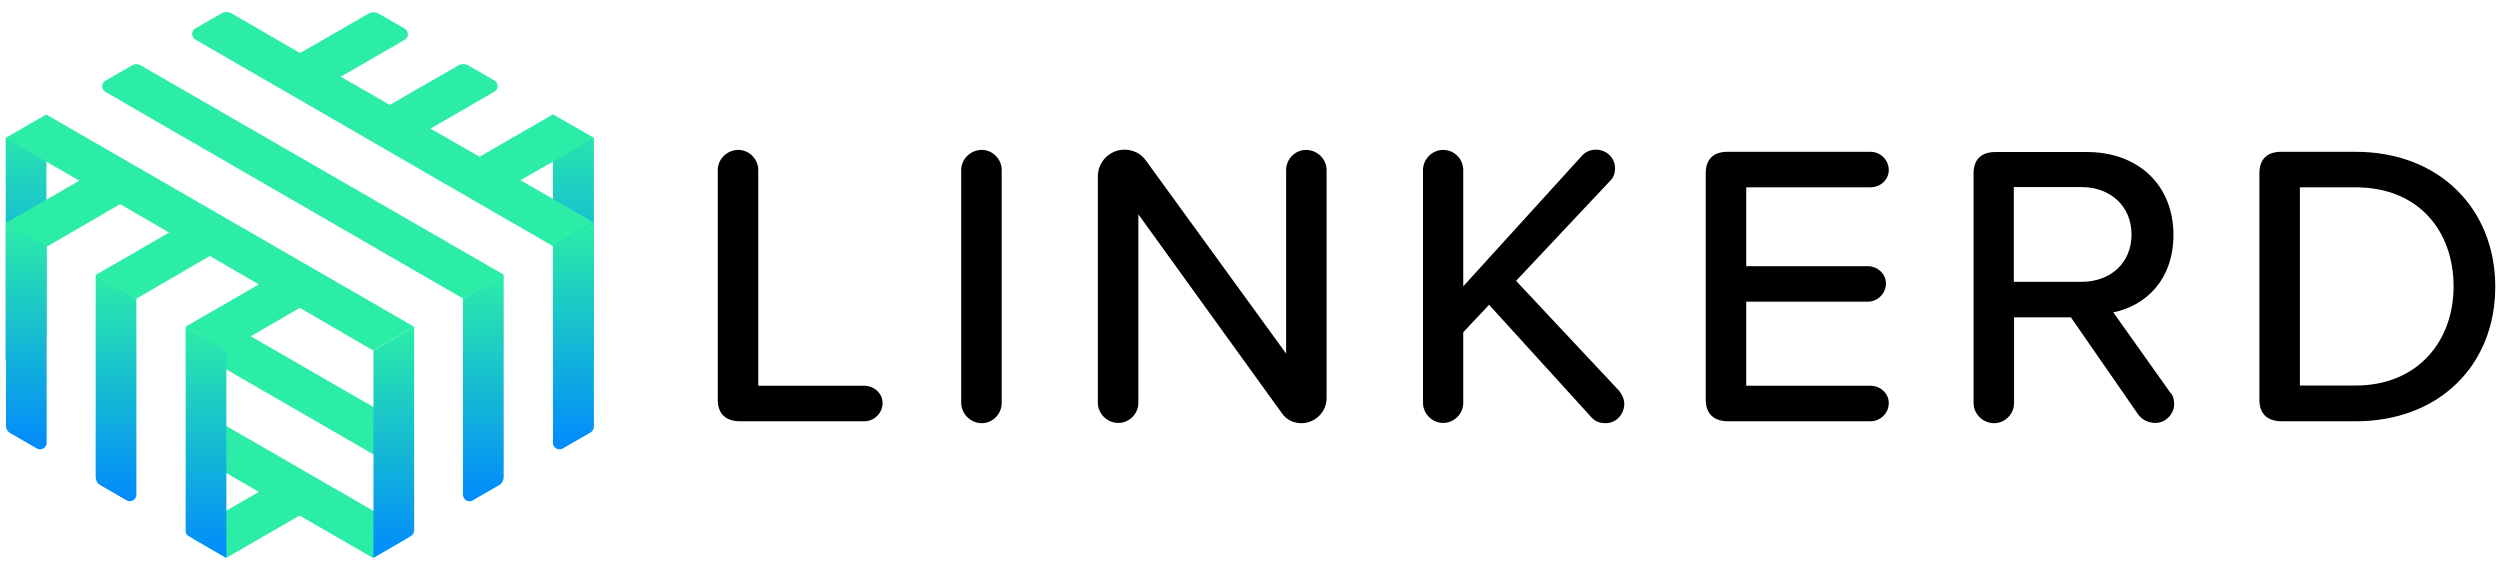 <?xml version="1.0" encoding="utf-8"?>
<!-- Generator: Adobe Illustrator 21.1.0, SVG Export Plug-In . SVG Version: 6.00 Build 0)  -->
<svg version="1.1" id="Layer_1" xmlns="http://www.w3.org/2000/svg" xmlns:xlink="http://www.w3.org/1999/xlink" x="0px" y="0px"
	 viewBox="0 0 1055.7 241.5" style="enable-background:new 0 0 1055.7 241.5;" xml:space="preserve">
<style type="text/css">
	.st0{fill:url(#SVGID_1_);}
	.st1{fill:url(#SVGID_2_);}
	.st2{fill:#2BEDA7;}
	.st3{fill:url(#SVGID_3_);}
	.st4{fill:url(#SVGID_4_);}
	.st5{fill:url(#SVGID_5_);}
	.st6{fill:url(#SVGID_6_);}
	.st7{fill:url(#SVGID_7_);}
	.st8{fill:url(#SVGID_8_);}
</style>
<g>
	<path d="M303.1,168.8v-97c0-4.6,3.9-8.5,8.7-8.5c4.6,0,8.4,3.9,8.4,8.5v91.1H365c4.1,0,7.7,3.2,7.7,7.3c0,4.3-3.6,7.7-7.7,7.7
		h-52.7C306.3,177.8,303.1,174.6,303.1,168.8z"/>
	<path d="M405.9,170.1V71.8c0-4.6,3.9-8.5,8.7-8.5c4.6,0,8.4,3.9,8.4,8.5v98.4c0,4.6-3.8,8.5-8.4,8.5
		C409.8,178.7,405.9,174.7,405.9,170.1z"/>
	<path d="M541.1,174.2l-60.4-83.7v79.6c0,4.6-3.8,8.5-8.4,8.5c-4.8,0-8.7-3.9-8.7-8.5V74.5c0-6.1,4.9-11.3,11.3-11.3
		c3.6,0,7,1.7,9,4.6l59.2,81.5V71.8c0-4.6,3.8-8.5,8.4-8.5c4.8,0,8.7,3.9,8.7,8.5v96.3c0,5.8-4.8,10.6-10.6,10.6
		C546,178.7,543,177.1,541.1,174.2z"/>
	<path d="M685.9,170.5c0,4.4-3.4,8.2-7.8,8.2c-2.2,0-4.3-0.5-6-2.4l-43.3-47.6l-10.9,11.6v29.8c0,4.6-3.8,8.5-8.5,8.5
		c-4.6,0-8.5-3.9-8.5-8.5V71.8c0-4.6,3.9-8.5,8.5-8.5c4.8,0,8.5,3.9,8.5,8.5v49.1L668,65.8c1.7-1.9,3.8-2.6,6-2.6c4.3,0,8,3.4,8,7.8
		c0,2-0.5,3.9-2.2,5.5l-39.6,42.1l43.5,46.4C685,166.6,685.9,168.6,685.9,170.5z"/>
	<path d="M720.3,168.8V73.1c0-5.8,3.2-9,9.2-9h60.4c4.1,0,7.7,3.4,7.7,7.7c0,4.1-3.6,7.3-7.7,7.3h-52.5v33.3h51.3
		c4.1,0,7.7,3.2,7.7,7.3c0,4.3-3.6,7.7-7.7,7.7h-51.3v35.5h52.5c4.1,0,7.7,3.2,7.7,7.3c0,4.3-3.6,7.7-7.7,7.7h-60.4
		C723.6,177.8,720.3,174.6,720.3,168.8z"/>
	<path d="M918.1,170.8c0,3.6-3.2,7.8-8,7.8c-2.9,0-5.6-1.4-7.2-3.6L874.5,134h-24v36.2c0,4.6-3.8,8.5-8.4,8.5
		c-4.8,0-8.7-3.9-8.7-8.5v-97c0-5.8,3.2-9,9.2-9h38.7c21.7,0,36.5,14,36.5,35c0,19.1-11.9,30-25.4,32.7l24,33.8
		C917.4,166.7,918.1,168.1,918.1,170.8z M850.4,119h28.6c12.3,0,21.1-8,21.1-20c0-11.9-8.9-20-21.1-20h-28.6V119z"/>
	<path d="M954.1,168.8V73.1c0-5.8,3.2-9,9.2-9h31.4c35.5,0,59,24.2,59,57c0,32.9-23.5,56.8-59,56.8h-31.4
		C957.3,177.8,954.1,174.6,954.1,168.8z M994.7,162.8c26.3,0,41.4-18.8,41.4-41.8c0-23.4-14.7-41.9-41.4-41.9h-23.5v83.7H994.7z"/>
</g>
<g>
	<g>
		<linearGradient id="SVGID_1_" gradientUnits="userSpaceOnUse" x1="242.133" y1="48.383" x2="242.133" y2="151.866">
			<stop  offset="0" style="stop-color:#2BEDA7"/>
			<stop  offset="1" style="stop-color:#018AFD"/>
		</linearGradient>
		<polygon class="st0" points="233.5,48.4 233.5,141.9 250.8,151.9 250.8,58.3 		"/>
		<linearGradient id="SVGID_2_" gradientUnits="userSpaceOnUse" x1="11.026" y1="48.385" x2="11.026" y2="151.872">
			<stop  offset="0" style="stop-color:#2BEDA7"/>
			<stop  offset="1" style="stop-color:#018AFD"/>
		</linearGradient>
		<polygon class="st1" points="2.4,151.9 19.6,141.9 19.6,48.4 2.4,58.3 		"/>
	</g>
	<g>
		<polygon class="st2" points="86.9,151 166.2,196.8 166.2,176.8 92,134 86.9,136.9 86.9,136.9 		"/>
		<path class="st2" d="M170.8,223.3l-83.9-48.4v19.9l22.4,12.9l-27,15.6c-1.8,1-1.8,3.7,0,4.7l13.2,7.6l31-17.9l31,17.9l13.2-7.6
			C172.6,226.9,172.6,224.3,170.8,223.3z"/>
	</g>
	<g>
		<linearGradient id="SVGID_3_" gradientUnits="userSpaceOnUse" x1="242.133" y1="94.192" x2="242.133" y2="189.792">
			<stop  offset="0" style="stop-color:#2BEDA7"/>
			<stop  offset="1" style="stop-color:#018AFD"/>
		</linearGradient>
		<path class="st3" d="M233.5,104.1v82.9c0,2.1,2.3,3.4,4.1,2.4l11.8-6.8c0.8-0.5,1.4-1.4,1.4-2.4V94.2L233.5,104.1z"/>
		<linearGradient id="SVGID_4_" gradientUnits="userSpaceOnUse" x1="204.188" y1="116.099" x2="204.188" y2="211.699">
			<stop  offset="0" style="stop-color:#2BEDA7"/>
			<stop  offset="1" style="stop-color:#018AFD"/>
		</linearGradient>
		<path class="st4" d="M199.6,211.3l11.1-6.4c1.3-0.7,2-2.1,2-3.5v-85.3l-17.2,10V209C195.6,211.1,197.8,212.4,199.6,211.3z"/>
		<linearGradient id="SVGID_5_" gradientUnits="userSpaceOnUse" x1="166.244" y1="138.004" x2="166.244" y2="235.593">
			<stop  offset="0" style="stop-color:#2BEDA7"/>
			<stop  offset="1" style="stop-color:#018AFD"/>
		</linearGradient>
		<path class="st5" d="M157.6,235.6l15.9-9.2c0.8-0.5,1.4-1.4,1.4-2.4V138l-17.2,10V235.6z"/>
		<linearGradient id="SVGID_6_" gradientUnits="userSpaceOnUse" x1="86.923" y1="138.004" x2="86.923" y2="235.592">
			<stop  offset="0" style="stop-color:#2BEDA7"/>
			<stop  offset="1" style="stop-color:#018AFD"/>
		</linearGradient>
		<path class="st6" d="M79.7,226.4l15.9,9.2V148l-17.2-10v86.1C78.3,225,78.8,225.9,79.7,226.4z"/>
		<linearGradient id="SVGID_7_" gradientUnits="userSpaceOnUse" x1="48.979" y1="116.098" x2="48.979" y2="211.699">
			<stop  offset="0" style="stop-color:#2BEDA7"/>
			<stop  offset="1" style="stop-color:#018AFD"/>
		</linearGradient>
		<path class="st7" d="M42.4,204.9l11.1,6.4c1.8,1,4.1-0.3,4.1-2.4v-82.9l-17.2-10v85.3C40.4,202.8,41.1,204.2,42.4,204.9z"/>
		<linearGradient id="SVGID_8_" gradientUnits="userSpaceOnUse" x1="11.035" y1="94.191" x2="11.035" y2="189.791">
			<stop  offset="0" style="stop-color:#2BEDA7"/>
			<stop  offset="1" style="stop-color:#018AFD"/>
		</linearGradient>
		<path class="st8" d="M4.5,183l11.1,6.4c1.8,1,4.1-0.3,4.1-2.4v-82.9l-17.2-10v85.3C2.4,180.9,3.2,182.3,4.5,183z"/>
	</g>
	<g>
		<path class="st2" d="M250.8,58.3l-17.3-10l-31,17.9l-20.7-11.9l27-15.6c1.8-1,1.8-3.7,0-4.7l-11.1-6.4c-1.3-0.7-2.8-0.7-4.1,0
			l-29,16.7l-20.7-11.9l27-15.6c1.8-1,1.8-3.7,0-4.7l-11.1-6.4c-1.3-0.7-2.8-0.7-4.1,0l-29,16.7l-29-16.8c-1.3-0.7-2.8-0.7-4.1,0
			l-11.1,6.4c-1.8,1-1.8,3.7,0,4.7l151.1,87.3l17.2-10l-31-17.9L250.8,58.3z"/>
		<path class="st2" d="M55.6,27.7l-11.1,6.4c-1.8,1-1.8,3.7,0,4.7l151.1,87.3l17.3-10L59.6,27.7C58.4,26.9,56.8,26.9,55.6,27.7z"/>
		<polygon class="st2" points="2.4,58.3 33.5,76.3 2.4,94.2 19.7,104.2 50.7,86.2 71.4,98.2 40.4,116.1 57.6,126.1 88.6,108.1 
			109.3,120.1 78.3,138 95.5,148 126.6,130 157.6,148 174.9,138 19.6,48.4 		"/>
	</g>
</g>
</svg>

